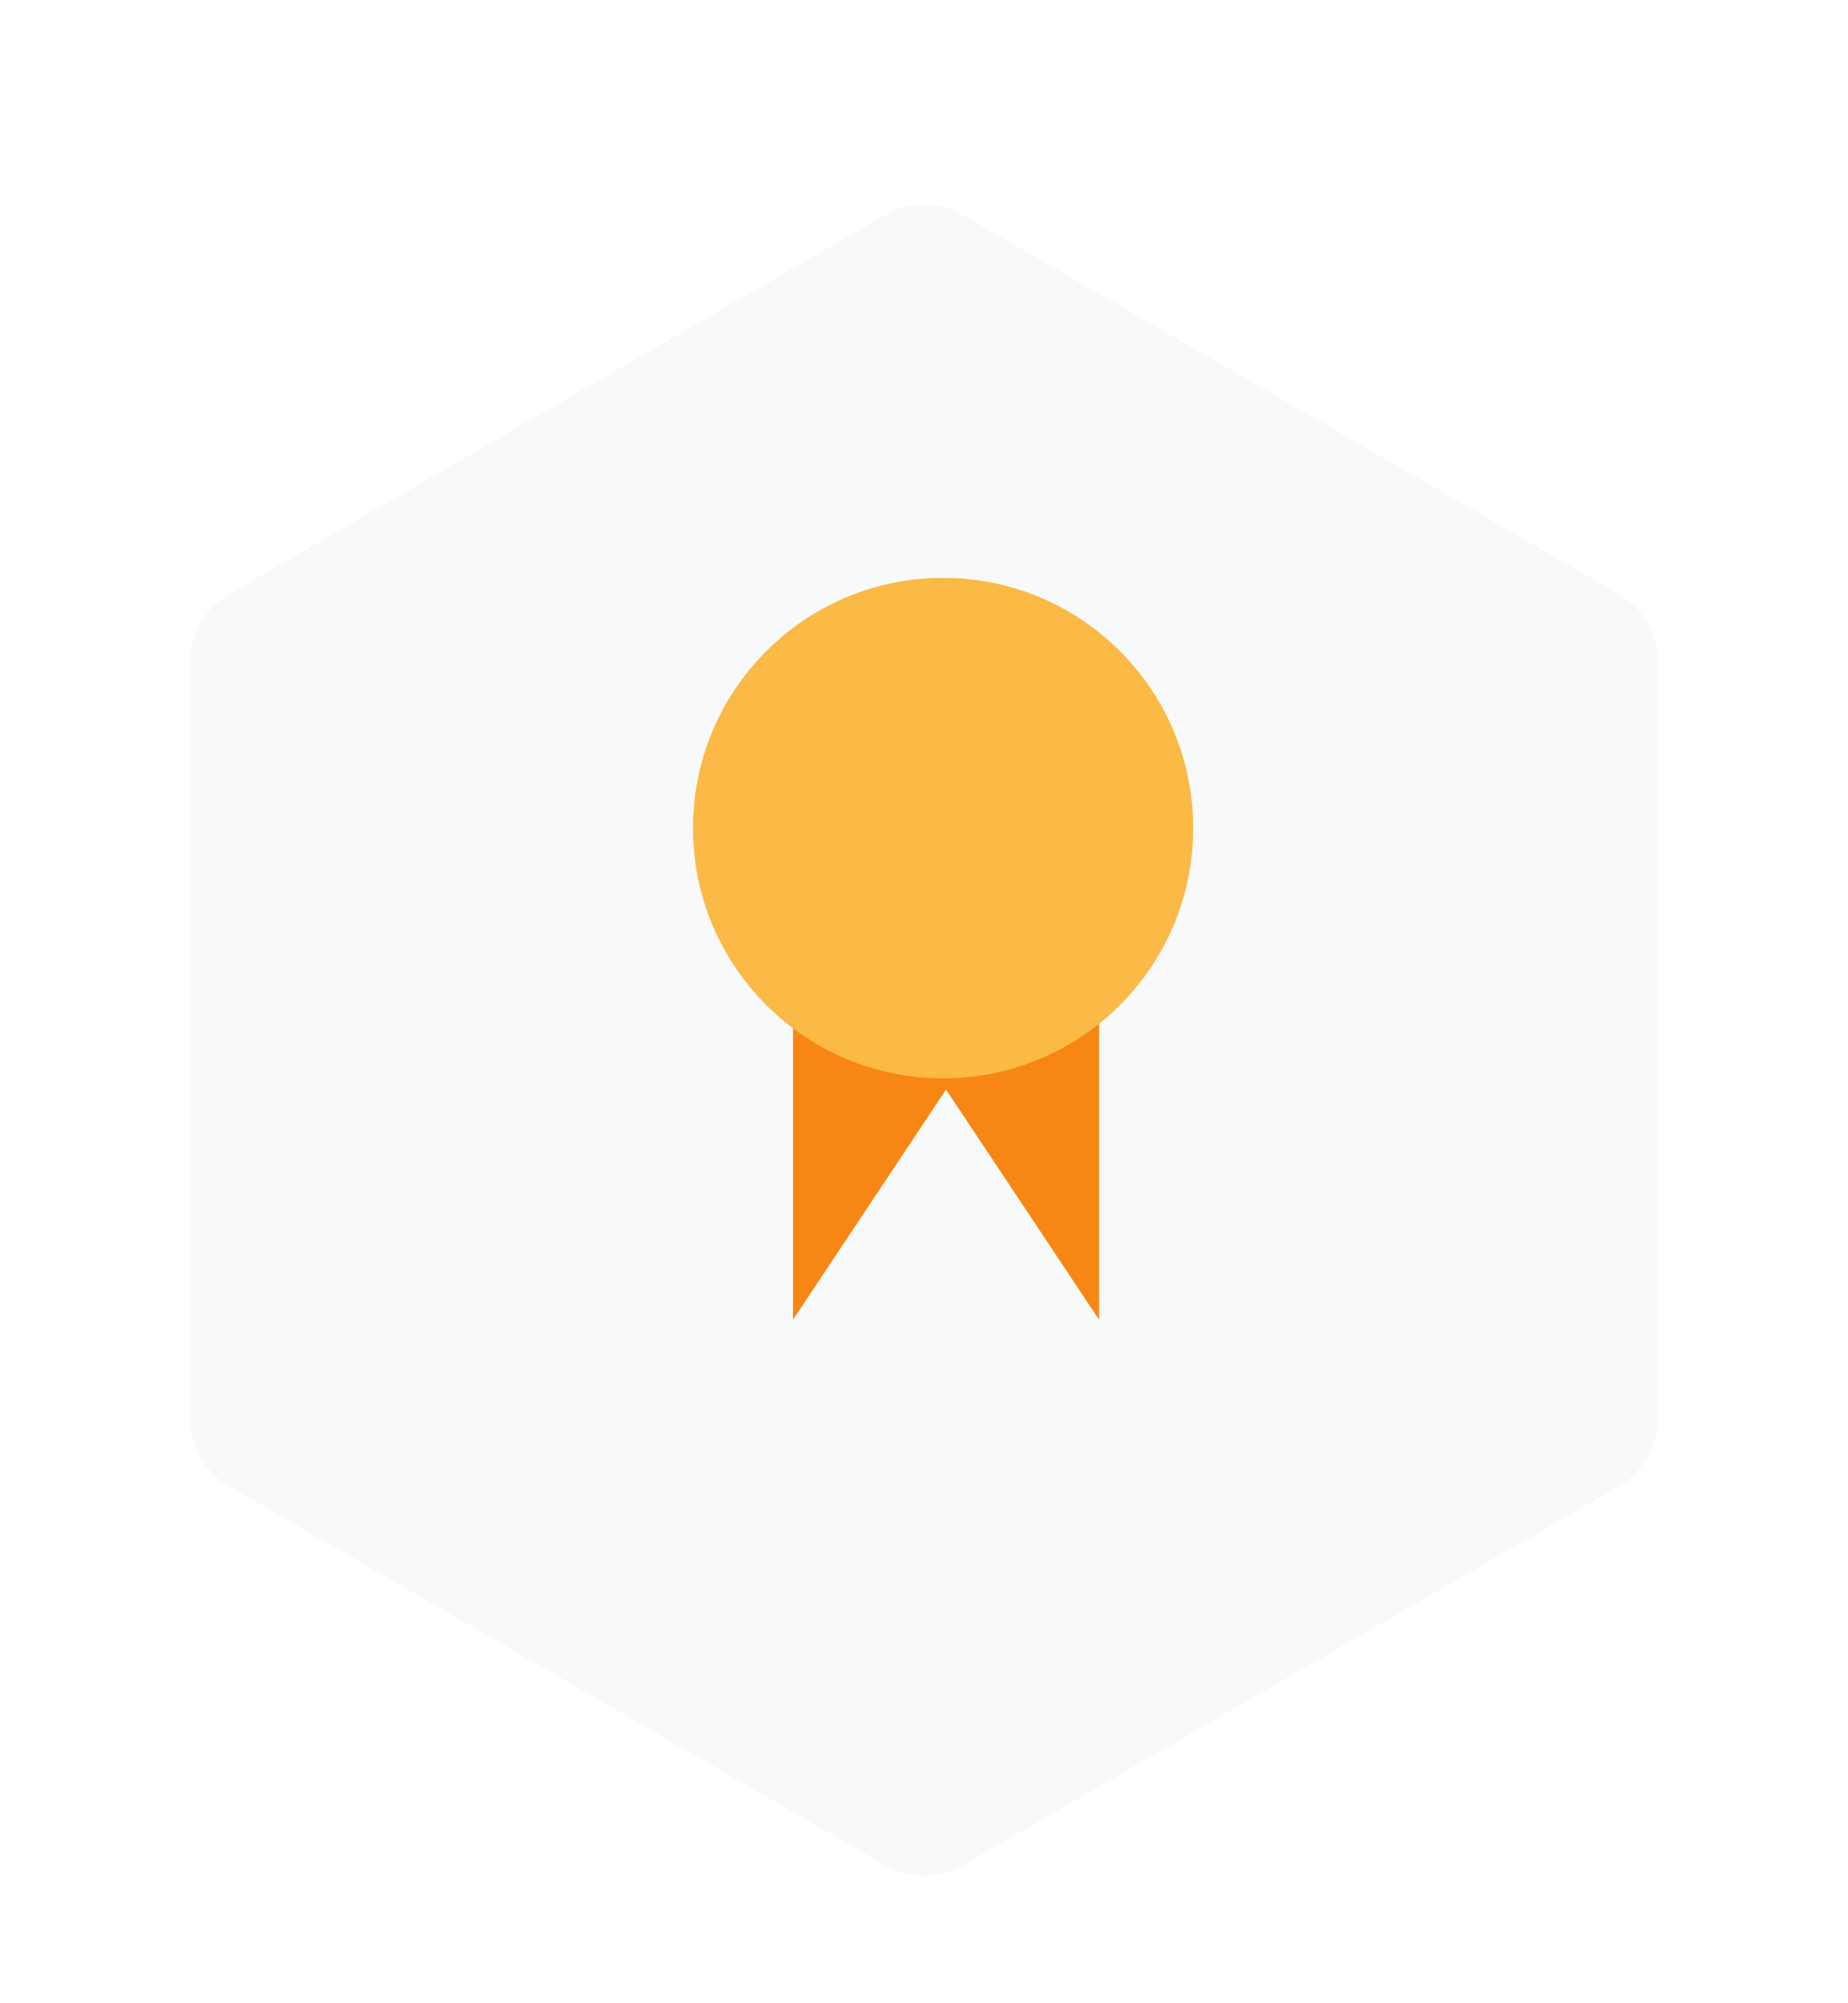 <svg width="48" height="52" fill="none" xmlns="http://www.w3.org/2000/svg">
  <g filter="url(#a)">
    <path d="M23 3.577a2 2 0 0 1 2 0l17.053 9.846a2 2 0 0 1 1 1.732v19.69a2 2 0 0 1-1 1.732L25 46.423a2 2 0 0 1-2 0L5.947 36.577a2 2 0 0 1-1-1.732v-19.69a2 2 0 0 1 1-1.732L23 3.577Z" fill="#F8F9FA"/>
  </g>
  <path d="M20.598 22.945h7.948v11.31l-3.974-5.973-3.974 5.973v-11.31Z" fill="#F78613"/>
  <circle cx="24.496" cy="21.496" r="6.496" fill="#FBB945"/>
  <defs>
    <filter id="a" x=".948" y=".309" width="46.105" height="51.383" filterUnits="userSpaceOnUse" color-interpolation-filters="sRGB">
      <feFlood flood-opacity="0" result="BackgroundImageFix"/>
      <feColorMatrix in="SourceAlpha" values="0 0 0 0 0 0 0 0 0 0 0 0 0 0 0 0 0 0 127 0" result="hardAlpha"/>
      <feOffset dy="1"/>
      <feGaussianBlur stdDeviation="2"/>
      <feComposite in2="hardAlpha" operator="out"/>
      <feColorMatrix values="0 0 0 0 0 0 0 0 0 0 0 0 0 0 0 0 0 0 0.08 0"/>
      <feBlend in2="BackgroundImageFix" result="effect1_dropShadow_4590_24210"/>
      <feColorMatrix in="SourceAlpha" values="0 0 0 0 0 0 0 0 0 0 0 0 0 0 0 0 0 0 127 0" result="hardAlpha"/>
      <feOffset dy="1"/>
      <feGaussianBlur stdDeviation=".5"/>
      <feComposite in2="hardAlpha" operator="out"/>
      <feColorMatrix values="0 0 0 0 0 0 0 0 0 0 0 0 0 0 0 0 0 0 0.06 0"/>
      <feBlend in2="effect1_dropShadow_4590_24210" result="effect2_dropShadow_4590_24210"/>
      <feBlend in="SourceGraphic" in2="effect2_dropShadow_4590_24210" result="shape"/>
    </filter>
  </defs>
</svg>
